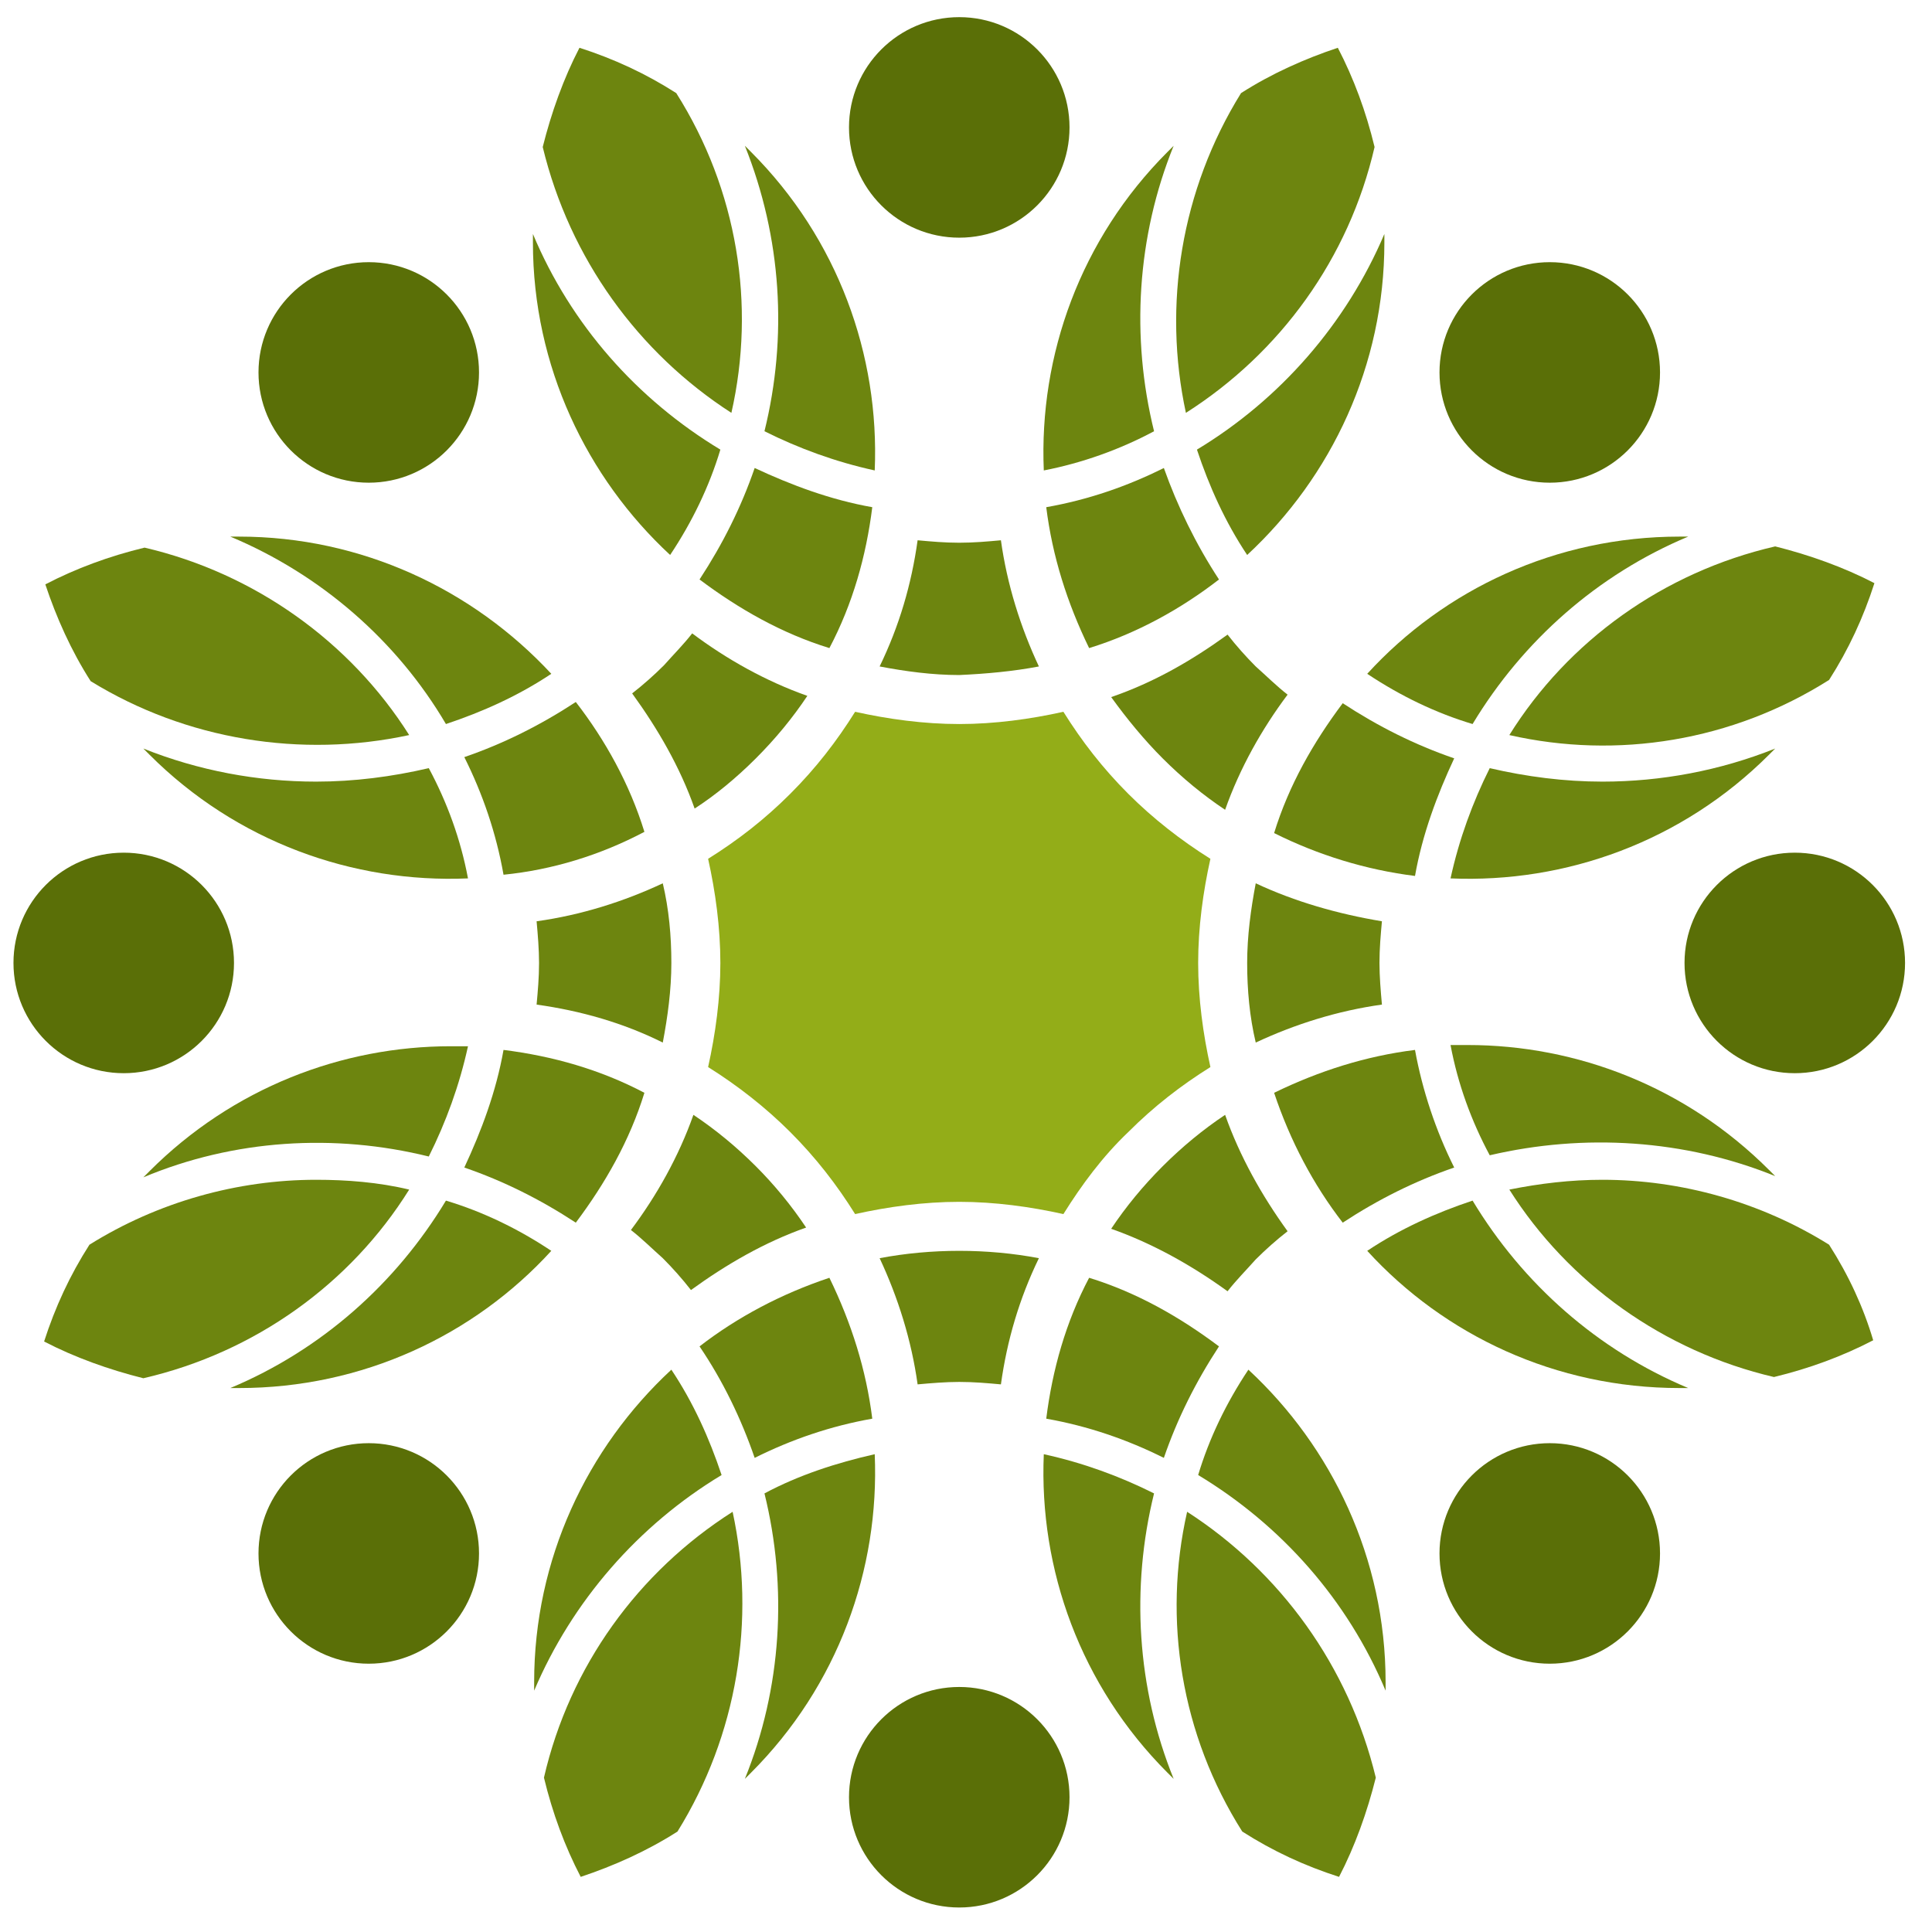 <?xml version="1.0" encoding="utf-8"?>
<!-- Generator: Adobe Illustrator 28.0.0, SVG Export Plug-In . SVG Version: 6.00 Build 0)  -->
<svg version="1.1" id="Calque_1" xmlns="http://www.w3.org/2000/svg" xmlns:xlink="http://www.w3.org/1999/xlink" x="0px" y="0px"
	 viewBox="0 0 157.7 157.7" style="enable-background:new 0 0 157.7 157.7;" xml:space="preserve">
<style type="text/css">
	.st0{fill:#5A6F07;}
	.st1{fill:#6D850F;}
	.st2{fill:#93AD18;}
</style>
<circle class="st0" cx="78.3" cy="10.4" r="9"/>
<circle class="st0" cx="78.3" cy="146.7" r="9"/>
<circle class="st0" cx="146.5" cy="78.6" r="9"/>
<circle class="st0" cx="10.1" cy="78.6" r="9"/>
<circle class="st0" cx="126.5" cy="30.4" r="9"/>
<circle class="st0" cx="30.1" cy="126.8" r="9"/>
<circle class="st0" cx="126.5" cy="126.8" r="9"/>
<circle class="st0" cx="30.1" cy="30.4" r="9"/>
<path class="st1" d="M101.9,111.8c-1.8,2.7-3.2,5.6-4.1,8.6c6.8,4.1,12.2,10.2,15.3,17.6c0-0.2,0-0.5,0-0.7
	C113.1,127.2,108.7,118.1,101.9,111.8z"/>
<path class="st1" d="M120.2,98c-3,1-5.9,2.3-8.6,4.1c6.3,6.9,15.4,11.2,25.5,11.2c0.2,0,0.5,0,0.7,0
	C130.4,110.2,124.3,104.8,120.2,98z"/>
<path class="st1" d="M115.5,85.7c-4,0.5-7.8,1.7-11.5,3.5c1.3,3.9,3.2,7.5,5.6,10.6c2.9-1.9,5.9-3.4,9.1-4.5
	C117.2,92.3,116.1,89,115.5,85.7z"/>
<path class="st1" d="M144.9,96c-0.2-0.2-0.3-0.3-0.5-0.5c-6.8-6.8-15.7-10.2-24.6-10.2c-0.5,0-0.9,0-1.4,0c0.6,3.2,1.7,6.2,3.2,9
	C129.3,92.5,137.5,93,144.9,96z"/>
<path class="st1" d="M121.6,62.7c-1.4,2.8-2.5,5.8-3.2,9c9.4,0.4,18.9-3,26-10.1c0.2-0.2,0.3-0.3,0.5-0.5c-4.5,1.8-9.3,2.7-14.1,2.7
	C127.7,63.8,124.6,63.4,121.6,62.7z"/>
<path class="st1" d="M149.3,101.6c-5.6-3.5-12.1-5.3-18.5-5.3c-2.6,0-5.1,0.3-7.6,0.8c4.8,7.6,12.6,13.2,21.6,15.3
	c2.9-0.7,5.6-1.7,8.1-3C152.1,106.7,150.9,104.1,149.3,101.6z"/>
<path class="st1" d="M96.9,123.4c-2,8.8-0.5,18.2,4.5,26.1c2.5,1.6,5.1,2.8,7.9,3.7c1.3-2.5,2.3-5.3,3-8.1
	C110.1,136,104.5,128.3,96.9,123.4z"/>
<path class="st1" d="M33.4,60c-4.8-7.6-12.6-13.2-21.6-15.3c-2.9,0.7-5.6,1.7-8.1,3c0.9,2.7,2.1,5.4,3.7,7.9
	C15.2,60.4,24.6,61.9,33.4,60z"/>
<path class="st1" d="M52.6,67.9c-1.2-3.9-3.2-7.5-5.6-10.6c-2.9,1.9-5.9,3.4-9.1,4.5c1.5,3,2.6,6.2,3.2,9.6
	C45.1,71,49,69.8,52.6,67.9z"/>
<path class="st1" d="M25.8,63.8c-4.8,0-9.6-0.9-14.1-2.7c0.2,0.2,0.3,0.3,0.5,0.5c7.1,7.1,16.6,10.5,26,10.1c-0.6-3.2-1.7-6.2-3.2-9
	C32,63.4,28.9,63.8,25.8,63.8z"/>
<path class="st1" d="M35,94.4c1.4-2.8,2.5-5.8,3.2-9c-0.5,0-0.9,0-1.4,0c-8.9,0-17.8,3.4-24.6,10.2c-0.2,0.2-0.3,0.3-0.5,0.5
	C19.1,93,27.3,92.5,35,94.4z"/>
<path class="st1" d="M33.4,97.1c-2.5-0.6-5.1-0.8-7.6-0.8c-6.4,0-12.9,1.8-18.5,5.3c-1.6,2.5-2.8,5.1-3.7,7.9c2.5,1.3,5.3,2.3,8.1,3
	C20.8,110.4,28.6,104.8,33.4,97.1z"/>
<path class="st1" d="M36.4,59.1c3-1,5.9-2.3,8.6-4.1c-6.4-6.9-15.5-11.2-25.5-11.2c-0.2,0-0.5,0-0.7,0
	C26.2,46.9,32.4,52.3,36.4,59.1z"/>
<path class="st1" d="M54.7,45.3c1.8-2.7,3.2-5.6,4.1-8.6C52,32.6,46.6,26.5,43.5,19.1c0,0.2,0,0.5,0,0.7
	C43.5,29.9,47.9,39,54.7,45.3z"/>
<path class="st1" d="M18.8,113.3c0.2,0,0.5,0,0.7,0c10.1,0,19.2-4.3,25.5-11.2c-2.7-1.8-5.6-3.2-8.6-4.1
	C32.3,104.8,26.2,110.2,18.8,113.3z"/>
<path class="st1" d="M62.4,121.9c1.9,7.7,1.4,15.9-1.6,23.3c0.2-0.2,0.3-0.3,0.5-0.5c7.1-7.1,10.5-16.6,10.1-26
	C68.3,119.4,65.2,120.4,62.4,121.9z"/>
<path class="st1" d="M44.4,145.1c0.7,2.9,1.7,5.6,3,8.1c2.7-0.9,5.4-2.1,7.9-3.7c4.9-7.9,6.4-17.3,4.5-26.1
	C52.1,128.3,46.5,136,44.4,145.1z"/>
<path class="st1" d="M41.1,85.7c-0.6,3.4-1.8,6.6-3.2,9.6c3.2,1.1,6.2,2.6,9.1,4.5c2.4-3.2,4.4-6.7,5.6-10.6
	C49,87.3,45.1,86.2,41.1,85.7z"/>
<path class="st1" d="M94.2,121.9c-2.8-1.4-5.8-2.5-9-3.2c-0.4,9.4,3,18.9,10.1,26c0.2,0.2,0.3,0.3,0.5,0.5
	C92.8,137.8,92.3,129.6,94.2,121.9z"/>
<path class="st1" d="M58.9,120.4c-1-3-2.3-5.9-4.1-8.6c-6.9,6.4-11.2,15.5-11.2,25.5c0,0.2,0,0.5,0,0.7
	C46.7,130.7,52.1,124.5,58.9,120.4z"/>
<path class="st1" d="M61.6,38.2c-1.1,3.2-2.6,6.2-4.5,9.1c3.2,2.4,6.7,4.4,10.6,5.6c1.9-3.6,3-7.5,3.5-11.5
	C67.8,40.8,64.6,39.6,61.6,38.2z"/>
<path class="st1" d="M61.6,119c3-1.5,6.2-2.6,9.6-3.2c-0.5-4-1.7-7.8-3.5-11.5c-3.9,1.3-7.5,3.2-10.6,5.6
	C59,112.7,60.5,115.8,61.6,119z"/>
<path class="st1" d="M95,38.2c-3,1.5-6.2,2.6-9.6,3.2c0.5,4,1.7,7.8,3.5,11.5c3.9-1.2,7.5-3.2,10.6-5.6C97.6,44.4,96.1,41.3,95,38.2
	z"/>
<path class="st1" d="M97.7,36.7c1,3,2.3,5.9,4.1,8.6c6.9-6.4,11.2-15.5,11.2-25.5c0-0.2,0-0.5,0-0.7
	C109.9,26.4,104.5,32.6,97.7,36.7z"/>
<path class="st1" d="M95,119c1.1-3.2,2.6-6.2,4.5-9.1c-3.2-2.4-6.7-4.4-10.6-5.6c-1.9,3.6-3,7.5-3.5,11.5
	C88.8,116.4,92,117.5,95,119z"/>
<path class="st1" d="M115.5,71.5c0.6-3.4,1.8-6.6,3.2-9.6c-3.2-1.1-6.2-2.6-9.1-4.5c-2.4,3.2-4.4,6.7-5.6,10.6
	C107.6,69.8,111.5,71,115.5,71.5z"/>
<path class="st1" d="M137.8,43.8c-0.2,0-0.5,0-0.7,0c-10.1,0-19.2,4.3-25.5,11.2c2.7,1.8,5.6,3.2,8.6,4.1
	C124.3,52.3,130.4,46.9,137.8,43.8z"/>
<path class="st1" d="M94.2,35.2c-1.9-7.7-1.4-15.9,1.6-23.3c-0.2,0.2-0.3,0.3-0.5,0.5c-7.1,7.1-10.5,16.6-10.1,26
	C88.3,37.8,91.4,36.7,94.2,35.2z"/>
<path class="st1" d="M62.4,35.2c2.8,1.4,5.8,2.5,9,3.2c0.4-9.4-3-18.9-10.1-26c-0.2-0.2-0.3-0.3-0.5-0.5
	C63.8,19.4,64.3,27.5,62.4,35.2z"/>
<path class="st1" d="M59.7,33.7c2-8.8,0.5-18.2-4.5-26.1c-2.5-1.6-5.1-2.8-7.9-3.7C46,6.4,45,9.2,44.3,12
	C46.5,21.1,52.1,28.8,59.7,33.7z"/>
<path class="st1" d="M123.2,60c8.8,2,18.2,0.5,26.1-4.5c1.6-2.5,2.8-5.1,3.7-7.9c-2.5-1.3-5.3-2.3-8.1-3
	C135.8,46.7,128,52.3,123.2,60z"/>
<path class="st1" d="M112.2,12c-0.7-2.9-1.7-5.6-3-8.1c-2.7,0.9-5.4,2.1-7.9,3.7c-4.9,7.9-6.4,17.3-4.5,26.1
	C104.5,28.8,110.1,21.1,112.2,12z"/>
<path class="st1" d="M102.5,72.1c-0.4,2.1-0.7,4.3-0.7,6.5s0.2,4.4,0.7,6.5c3.2-1.5,6.7-2.6,10.3-3.1c-0.1-1.1-0.2-2.3-0.2-3.4
	c0-1.2,0.1-2.3,0.2-3.4C109.2,74.6,105.7,73.6,102.5,72.1z"/>
<path class="st1" d="M84.8,54.4c-1.5-3.2-2.6-6.7-3.1-10.3c-1.1,0.1-2.2,0.2-3.4,0.2c-1.2,0-2.3-0.1-3.4-0.2
	c-0.5,3.6-1.5,7-3.1,10.3c2.1,0.4,4.3,0.7,6.5,0.7C80.5,55,82.7,54.8,84.8,54.4z"/>
<path class="st1" d="M94.9,61.9c1.6,1.6,3.3,3,5.1,4.2c1.2-3.4,3-6.6,5.1-9.4c-0.9-0.7-1.7-1.5-2.6-2.3c-0.8-0.8-1.6-1.7-2.3-2.6
	c-2.9,2.1-6,3.9-9.5,5.1C92,58.7,93.4,60.4,94.9,61.9z"/>
<path class="st2" d="M92.1,92.4c2.1-2.1,4.3-3.8,6.7-5.3c-0.6-2.7-1-5.6-1-8.5s0.4-5.8,1-8.5c-2.4-1.5-4.7-3.3-6.7-5.3
	c-2.1-2.1-3.8-4.3-5.3-6.7c-2.7,0.6-5.6,1-8.5,1s-5.8-0.4-8.5-1c-1.5,2.4-3.2,4.6-5.3,6.7c-2.1,2.1-4.3,3.8-6.7,5.3
	c0.6,2.7,1,5.6,1,8.5s-0.4,5.8-1,8.5c2.4,1.5,4.7,3.3,6.7,5.3c2.1,2.1,3.8,4.3,5.3,6.7c2.7-0.6,5.6-1,8.5-1s5.8,0.4,8.5,1
	C88.3,96.7,90,94.4,92.1,92.4z"/>
<path class="st1" d="M61.7,95.2c-1.6-1.6-3.3-3-5.1-4.2c-1.2,3.4-3,6.6-5.1,9.4c0.9,0.7,1.7,1.5,2.6,2.3c0.8,0.8,1.6,1.7,2.3,2.6
	c2.9-2.1,6-3.9,9.4-5.1C64.6,98.4,63.2,96.7,61.7,95.2z"/>
<path class="st1" d="M100,91c-1.8,1.2-3.5,2.6-5.1,4.2c-1.6,1.6-3,3.3-4.2,5.1c3.4,1.2,6.6,3,9.5,5.1c0.7-0.9,1.5-1.7,2.3-2.6
	c0.8-0.8,1.7-1.6,2.6-2.3C103,97.6,101.2,94.4,100,91z"/>
<path class="st1" d="M71.8,102.7c1.5,3.2,2.6,6.7,3.1,10.3c1.1-0.1,2.3-0.2,3.4-0.2c1.2,0,2.3,0.1,3.4,0.2c0.5-3.6,1.5-7,3.1-10.3
	c-2.1-0.4-4.3-0.6-6.5-0.6C76.1,102.1,73.9,102.3,71.8,102.7z"/>
<path class="st1" d="M54.1,85.1c0.4-2.1,0.7-4.3,0.7-6.5s-0.2-4.4-0.7-6.5c-3.2,1.5-6.7,2.6-10.3,3.1c0.1,1.1,0.2,2.3,0.2,3.4
	c0,1.2-0.1,2.3-0.2,3.4C47.4,82.5,50.9,83.5,54.1,85.1z"/>
<path class="st1" d="M61.7,61.9c1.6-1.6,3-3.3,4.2-5.1c-3.4-1.2-6.6-3-9.4-5.1c-0.7,0.9-1.5,1.7-2.3,2.6c-0.8,0.8-1.7,1.6-2.6,2.3
	c2.1,2.9,3.9,6,5.1,9.4C58.4,64.9,60.1,63.5,61.7,61.9z"/>
</svg>
